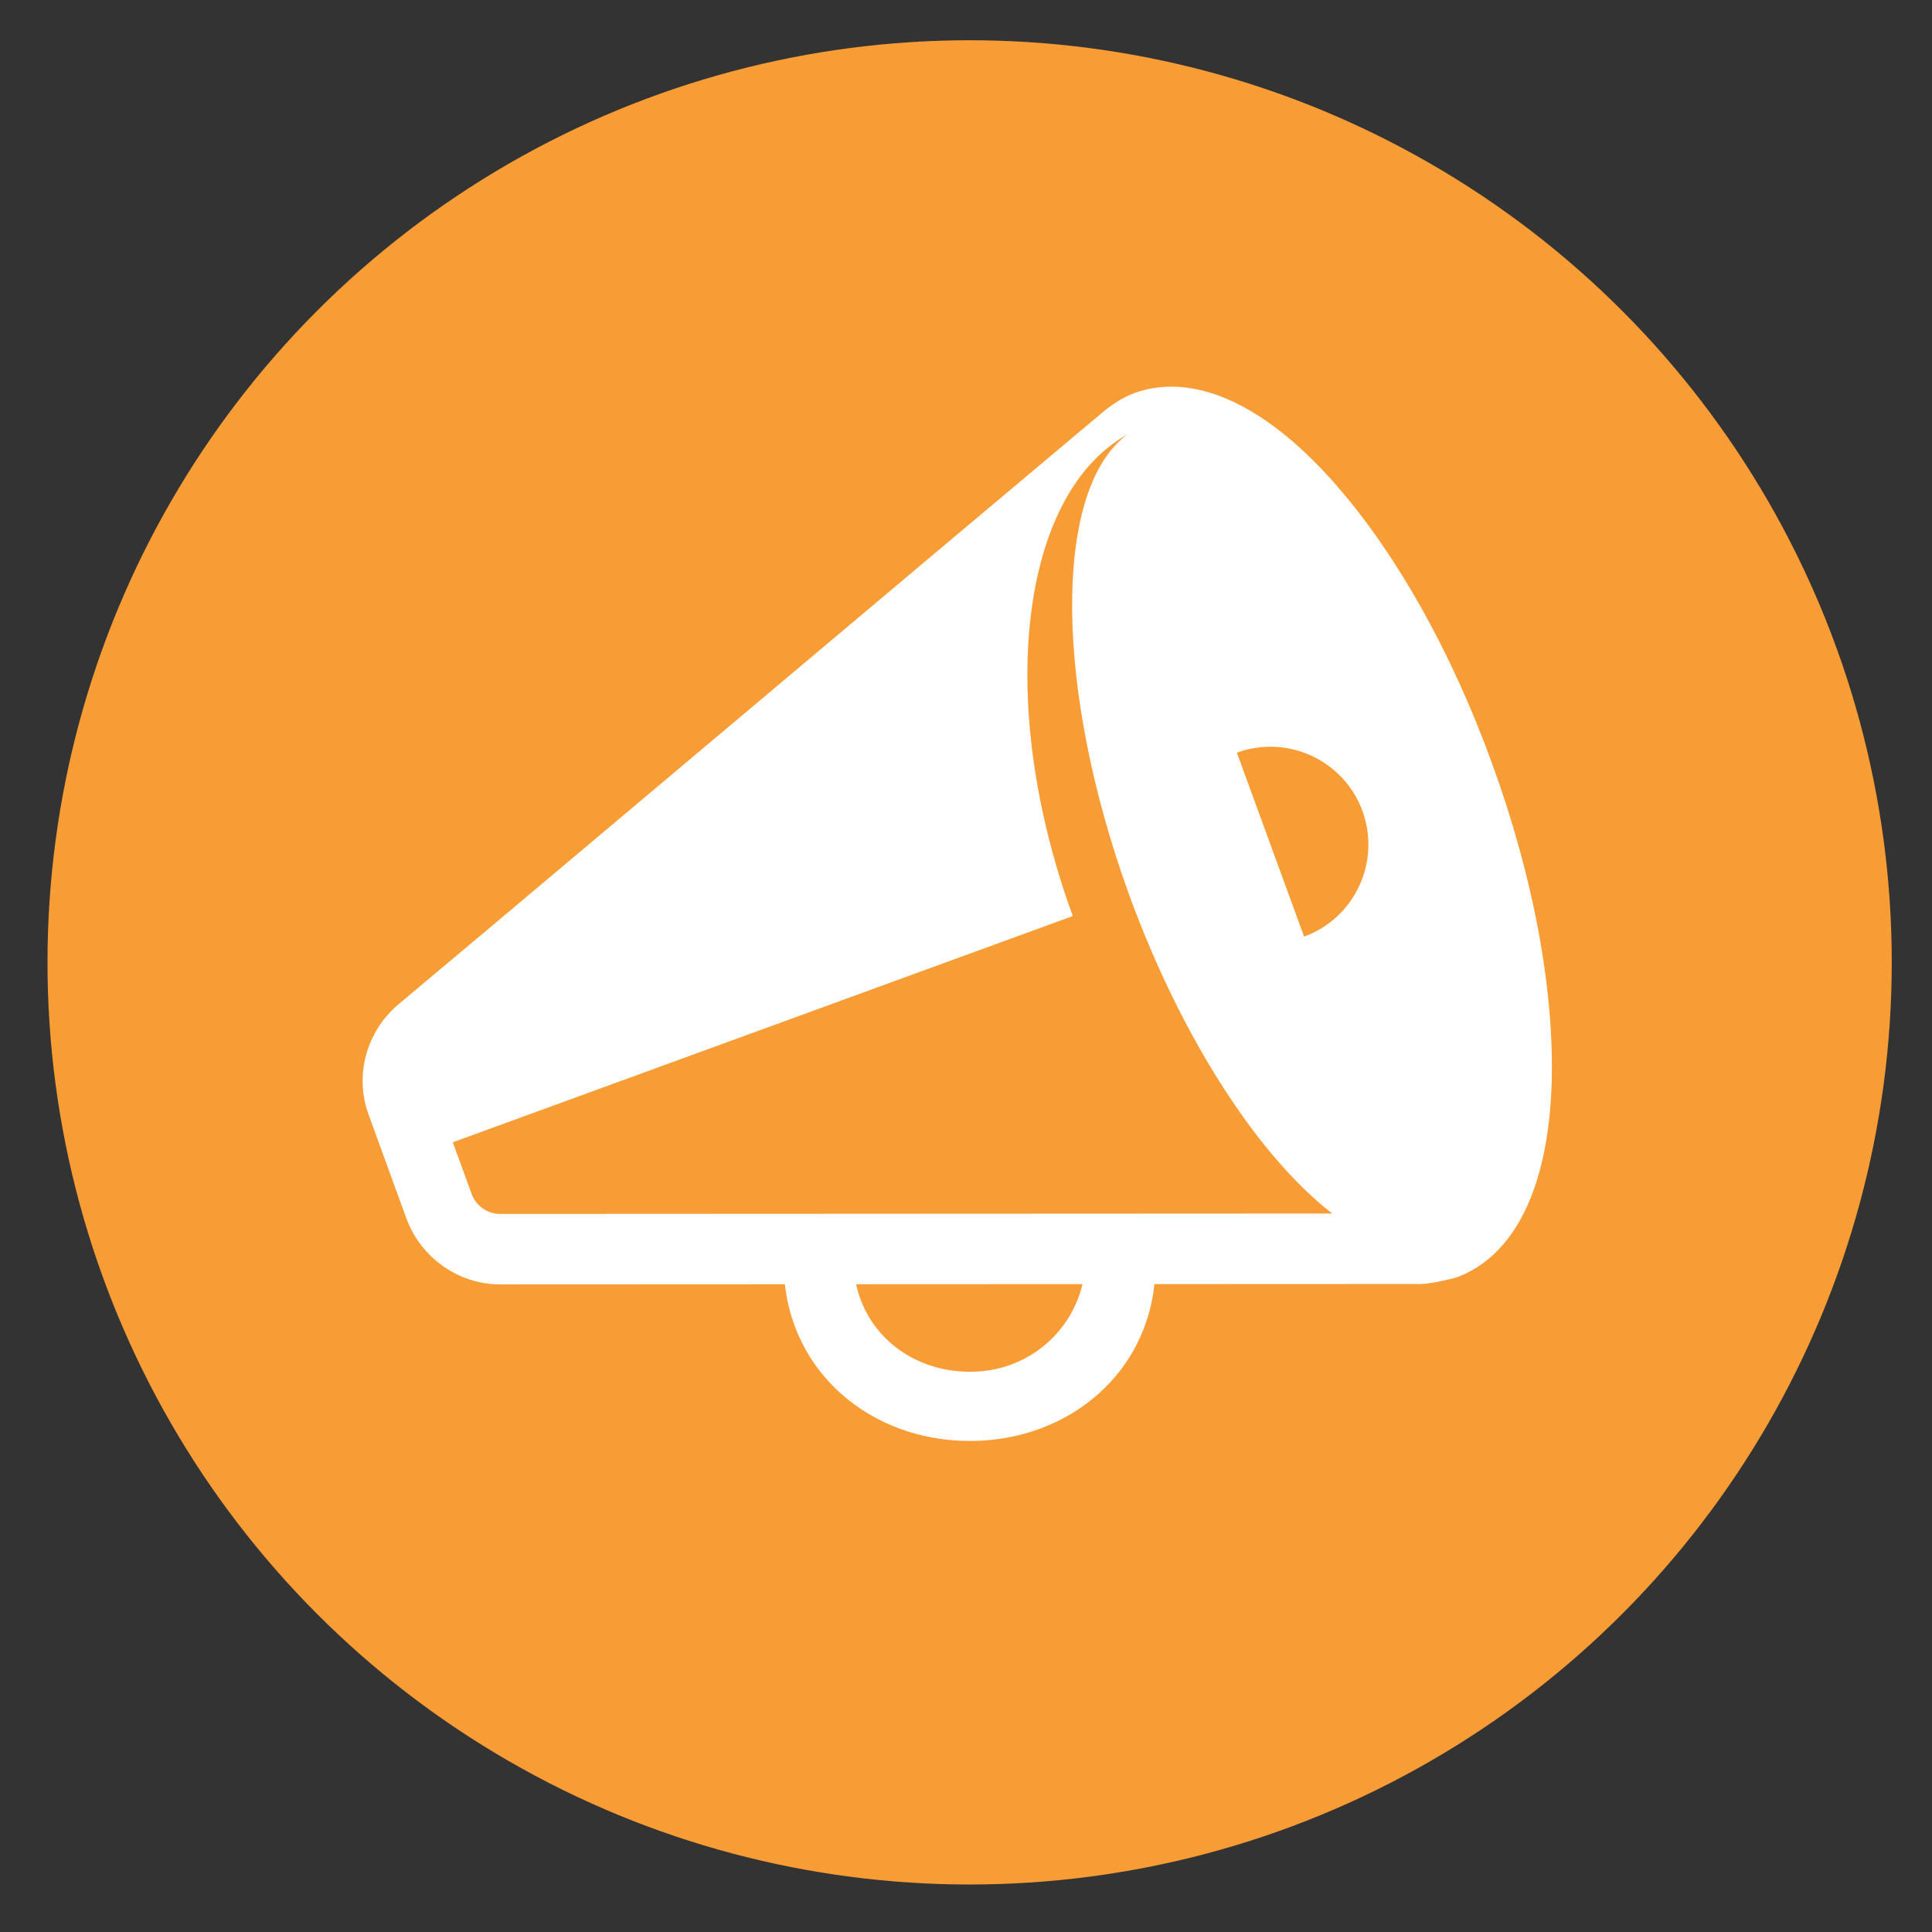 <?xml version="1.0" encoding="UTF-8"?> <svg xmlns="http://www.w3.org/2000/svg" xmlns:xlink="http://www.w3.org/1999/xlink" version="1.1" id="Layer_1" x="0px" y="0px" viewBox="0 0 48 48" style="enable-background:new 0 0 48 48;" xml:space="preserve"><rect x="0" y="0" width="48" height="48" fill="#333333" stroke="none"/> <style type="text/css"> .st0{fill:#F89D35;} .st1{fill:#FFFFFF;} </style> <g> <circle class="st0" cx="24.09" cy="23.91" r="22.91"></circle> <path class="st1" d="M33.09,11.93c-1.72-1.92-3.47-2.69-4.92-2.16c-0.28,0.11-0.53,0.27-0.76,0.46l-4.19,3.52l0,0l-10.97,9.23l0,0 l-2.36,1.98C9.1,25.63,8.8,26.73,9.16,27.7l0.47,1.29l0,0l0.47,1.29c0.36,0.97,1.29,1.63,2.32,1.63l22.87-0.01 c0.3,0,0.89-0.16,0.89-0.16c1.45-0.53,2.29-2.24,2.37-4.82c0.07-2.31-0.45-5.13-1.48-7.95C36.05,16.15,34.63,13.65,33.09,11.93z M32.4,23.27l-1.67-4.57c1.26-0.46,2.66,0.19,3.12,1.45C34.31,21.41,33.66,22.81,32.4,23.27z M28,10.8 c-0.03,0.03-0.07,0.05-0.1,0.08c-1.72,1.45-1.7,6.25,0.16,11.37c1.32,3.61,3.24,6.51,5.04,7.9l-20.68,0.01 c-0.31,0-0.59-0.2-0.7-0.49l-0.47-1.29l0,0l0,0l15.4-5.62c0,0,0-0.01,0-0.01C24.72,17.45,25.34,12.29,28,10.8z"></path> <path class="st1" d="M28.7,31.69c-0.14,2.4-2.12,4.09-4.56,4.11c-0.02,0-0.03,0-0.05,0c-2.45,0-4.47-1.7-4.61-4.13l1.75,0 c0.18,1.42,1.39,2.41,2.86,2.41c0.01,0,0.02,0,0.03,0c1.43,0,2.61-1.03,2.82-2.41"></path> </g> </svg> 